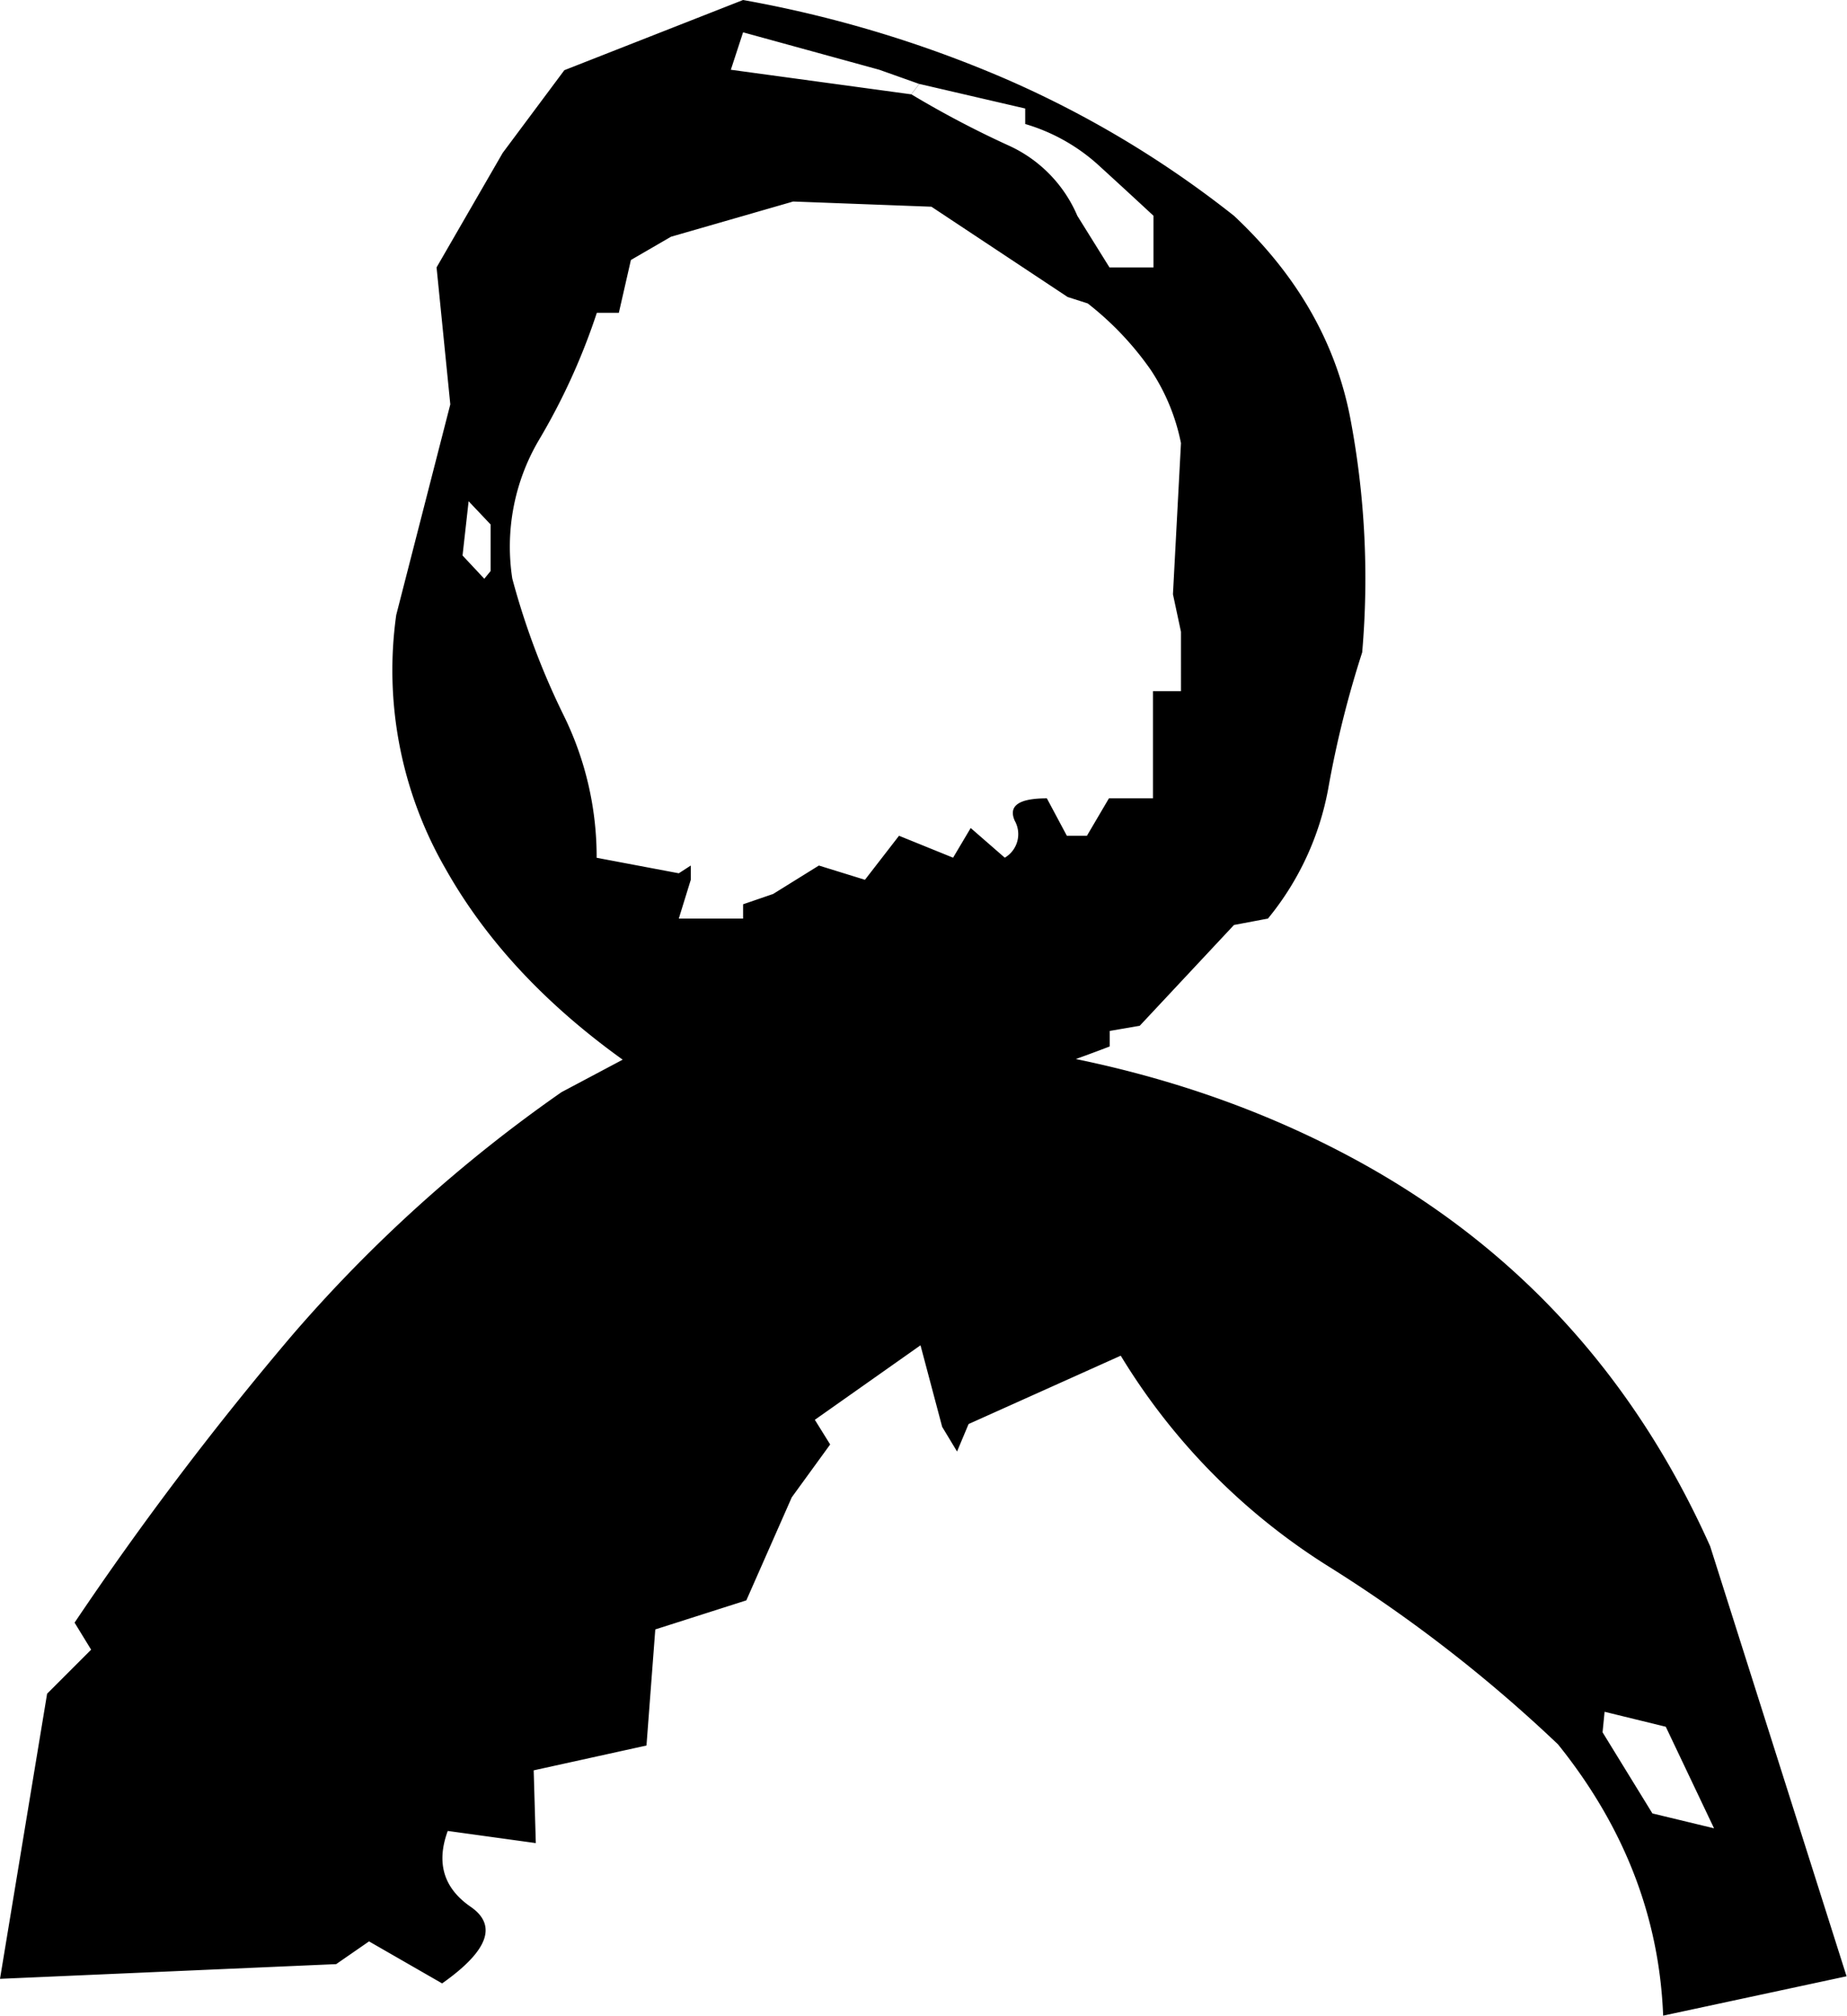 <svg xmlns="http://www.w3.org/2000/svg" viewBox="0 0 209.76 228.85"><title>profile</title><g id="Layer_2" data-name="Layer 2"><g id="Layer_3" data-name="Layer 3"><path d="M86.89,127.32,81,126.58V125H77.11v-1.76l-3.19-.73Q58.23,112.2,50.6,98.64A45.09,45.09,0,0,1,45,69.82l6.14-23.91L49.58,30.36l7.51-13,7-9.39L84.39,0A135.35,135.35,0,0,1,114,8.87,116.64,116.64,0,0,1,140.14,24.5q10.68,10,13.19,22.88a97.34,97.34,0,0,1,1.37,26.69,116.57,116.57,0,0,0-3.87,15.55A32.47,32.47,0,0,1,144,104.29l-3.86.73-10.7,11.44-3.41.59v1.76a175.53,175.53,0,0,1-19,6.09A81.07,81.07,0,0,1,86.89,127.32ZM55.72,64.83V59.55l-2.5-2.64-.69,6.16L55,65.71Zm28.67,39.46v-1.62l3.41-1.17L93,98.27l5.23,1.62,3.87-5,6.14,2.49,2-3.37,3.87,3.37a3.1,3.1,0,0,0,1.14-4.18c-.77-1.71.45-2.56,3.64-2.56l2.27,4.25h2.28l2.5-4.25h5V78.47h3.18V71.73l-.91-4.26.91-17.16A23.19,23.19,0,0,0,130.69,42a34.81,34.81,0,0,0-7.16-7.55l-2.28-.73L105.78,23.47l-15.7-.59-13.88,4-4.55,2.64-1.37,6h-2.5A73.09,73.09,0,0,1,61.18,50a23.84,23.84,0,0,0-3,15.69A84.86,84.86,0,0,0,64,81.19a36.39,36.39,0,0,1,3.76,16.2l9.33,1.76,1.36-.88v1.62l-1.36,4.4ZM99.86,7.92,84.39,3.67,83,7.92l20.48,2.79.91-1.18ZM131,30.36V24.5q-3-2.79-6.38-5.87a21.29,21.29,0,0,0-8.19-4.55V12.32L104.41,9.53l-.91,1.18a111.49,111.49,0,0,0,11,5.79,15.38,15.38,0,0,1,7.85,8L126,30.36Z"/><path d="M188.88,228.85q-.65-16.77-11.94-30.8a164.23,164.23,0,0,0-26.12-20.24,72.75,72.75,0,0,1-23.54-23.89L110,161.68l-1.31,3.12L107,162l-2.46-9.26-12,8.46L94.28,164l-4.36,6-5.16,11.7L74.42,185l-1,13.18L60.61,201l.24,8.26-10-1.38q-2,5.44,2.6,8.61t-3.24,8.7l-8.3-4.77L38.18,223,0,224.67,5.35,192.3l5-5-1.88-3.07a365,365,0,0,1,24.75-32.68A164.75,164.75,0,0,1,63.77,124l10.53-5.59L76,121.17l6.37-4.49,1.89,3.06,6-2.42q36.82-.33,63.91,14.47t40.05,43.77l15.49,48.82ZM182,196.68l5.66,9.21,7,1.69-5.48-11.53-6.95-1.7Z"/></g></g></svg>